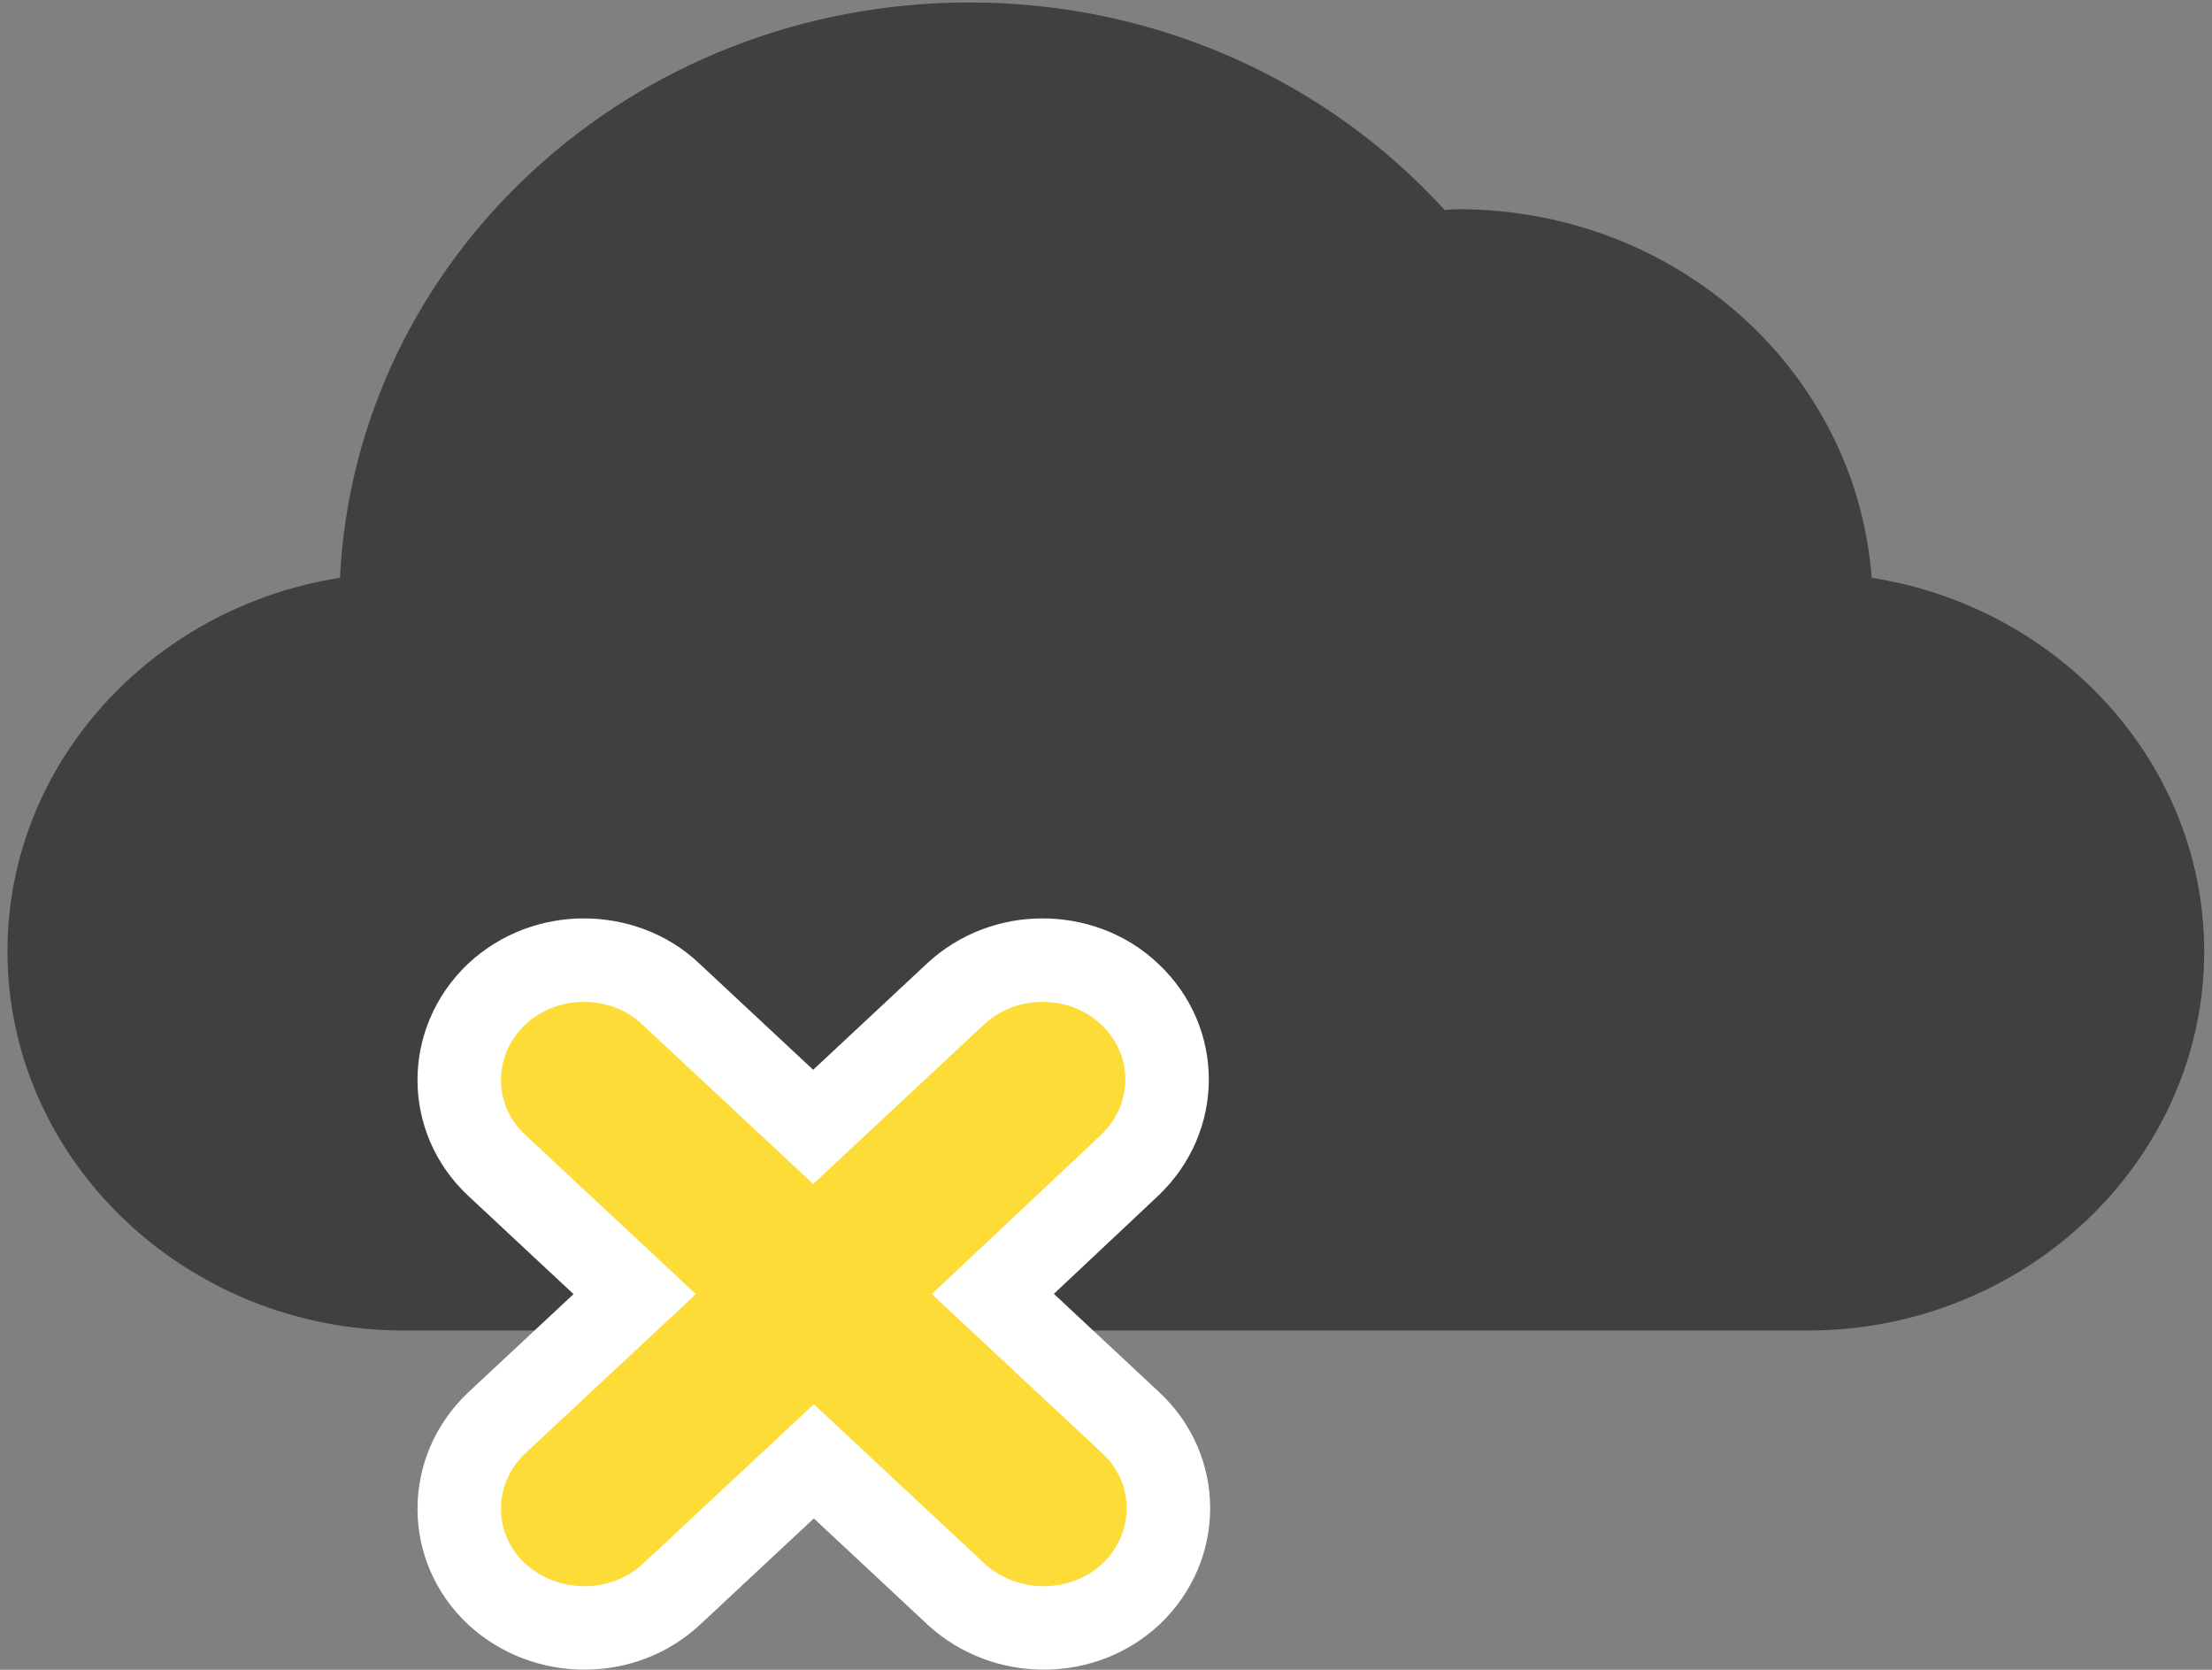 <svg width="53" height="40" viewBox="0 0 53 40" fill="none" xmlns="http://www.w3.org/2000/svg">
<rect x="0" y="0" width="53" height="40" fill="#808080" stroke="none"/>
<path d="M44.845 13.841C44.477 8.908 40.193 5.012 34.942 5.012C34.837 5.012 34.721 5.021 34.616 5.032C31.848 1.992 27.775 0.059 23.227 0.059C15.123 0.059 8.525 6.17 8.146 13.841C3.641 14.546 0.179 18.291 0.179 22.791C0.179 27.785 4.451 31.872 9.672 31.872H43.32C48.54 31.872 52.813 27.785 52.813 22.791C52.812 18.29 49.349 14.545 44.845 13.841L44.845 13.841Z" fill="#404040"/>
<path d="M23.788 30.997L27.098 34.086C28.299 35.207 28.288 37.052 27.105 38.179L27.105 38.179L27.098 38.186C25.936 39.27 24.082 39.261 22.914 38.193L22.914 38.193L22.907 38.186L19.5 35.006L16.092 38.186C14.931 39.27 13.076 39.261 11.909 38.193L11.909 38.193L11.901 38.186C10.7 37.065 10.711 35.22 11.894 34.093L11.894 34.093L11.901 34.086L15.208 31L11.901 27.914C10.7 26.793 10.711 24.948 11.894 23.821L11.894 23.821L11.901 23.814C12.496 23.26 13.251 23 13.989 23C14.711 23 15.492 23.25 16.083 23.821L19.484 26.994L22.891 23.814C23.485 23.26 24.241 23 24.978 23C25.701 23 26.482 23.25 27.073 23.821C28.267 24.943 28.254 26.783 27.073 27.907L27.073 27.907L27.069 27.912L23.788 30.997Z" fill="#FDDC38" stroke="white" stroke-width="2"/>
</svg>
